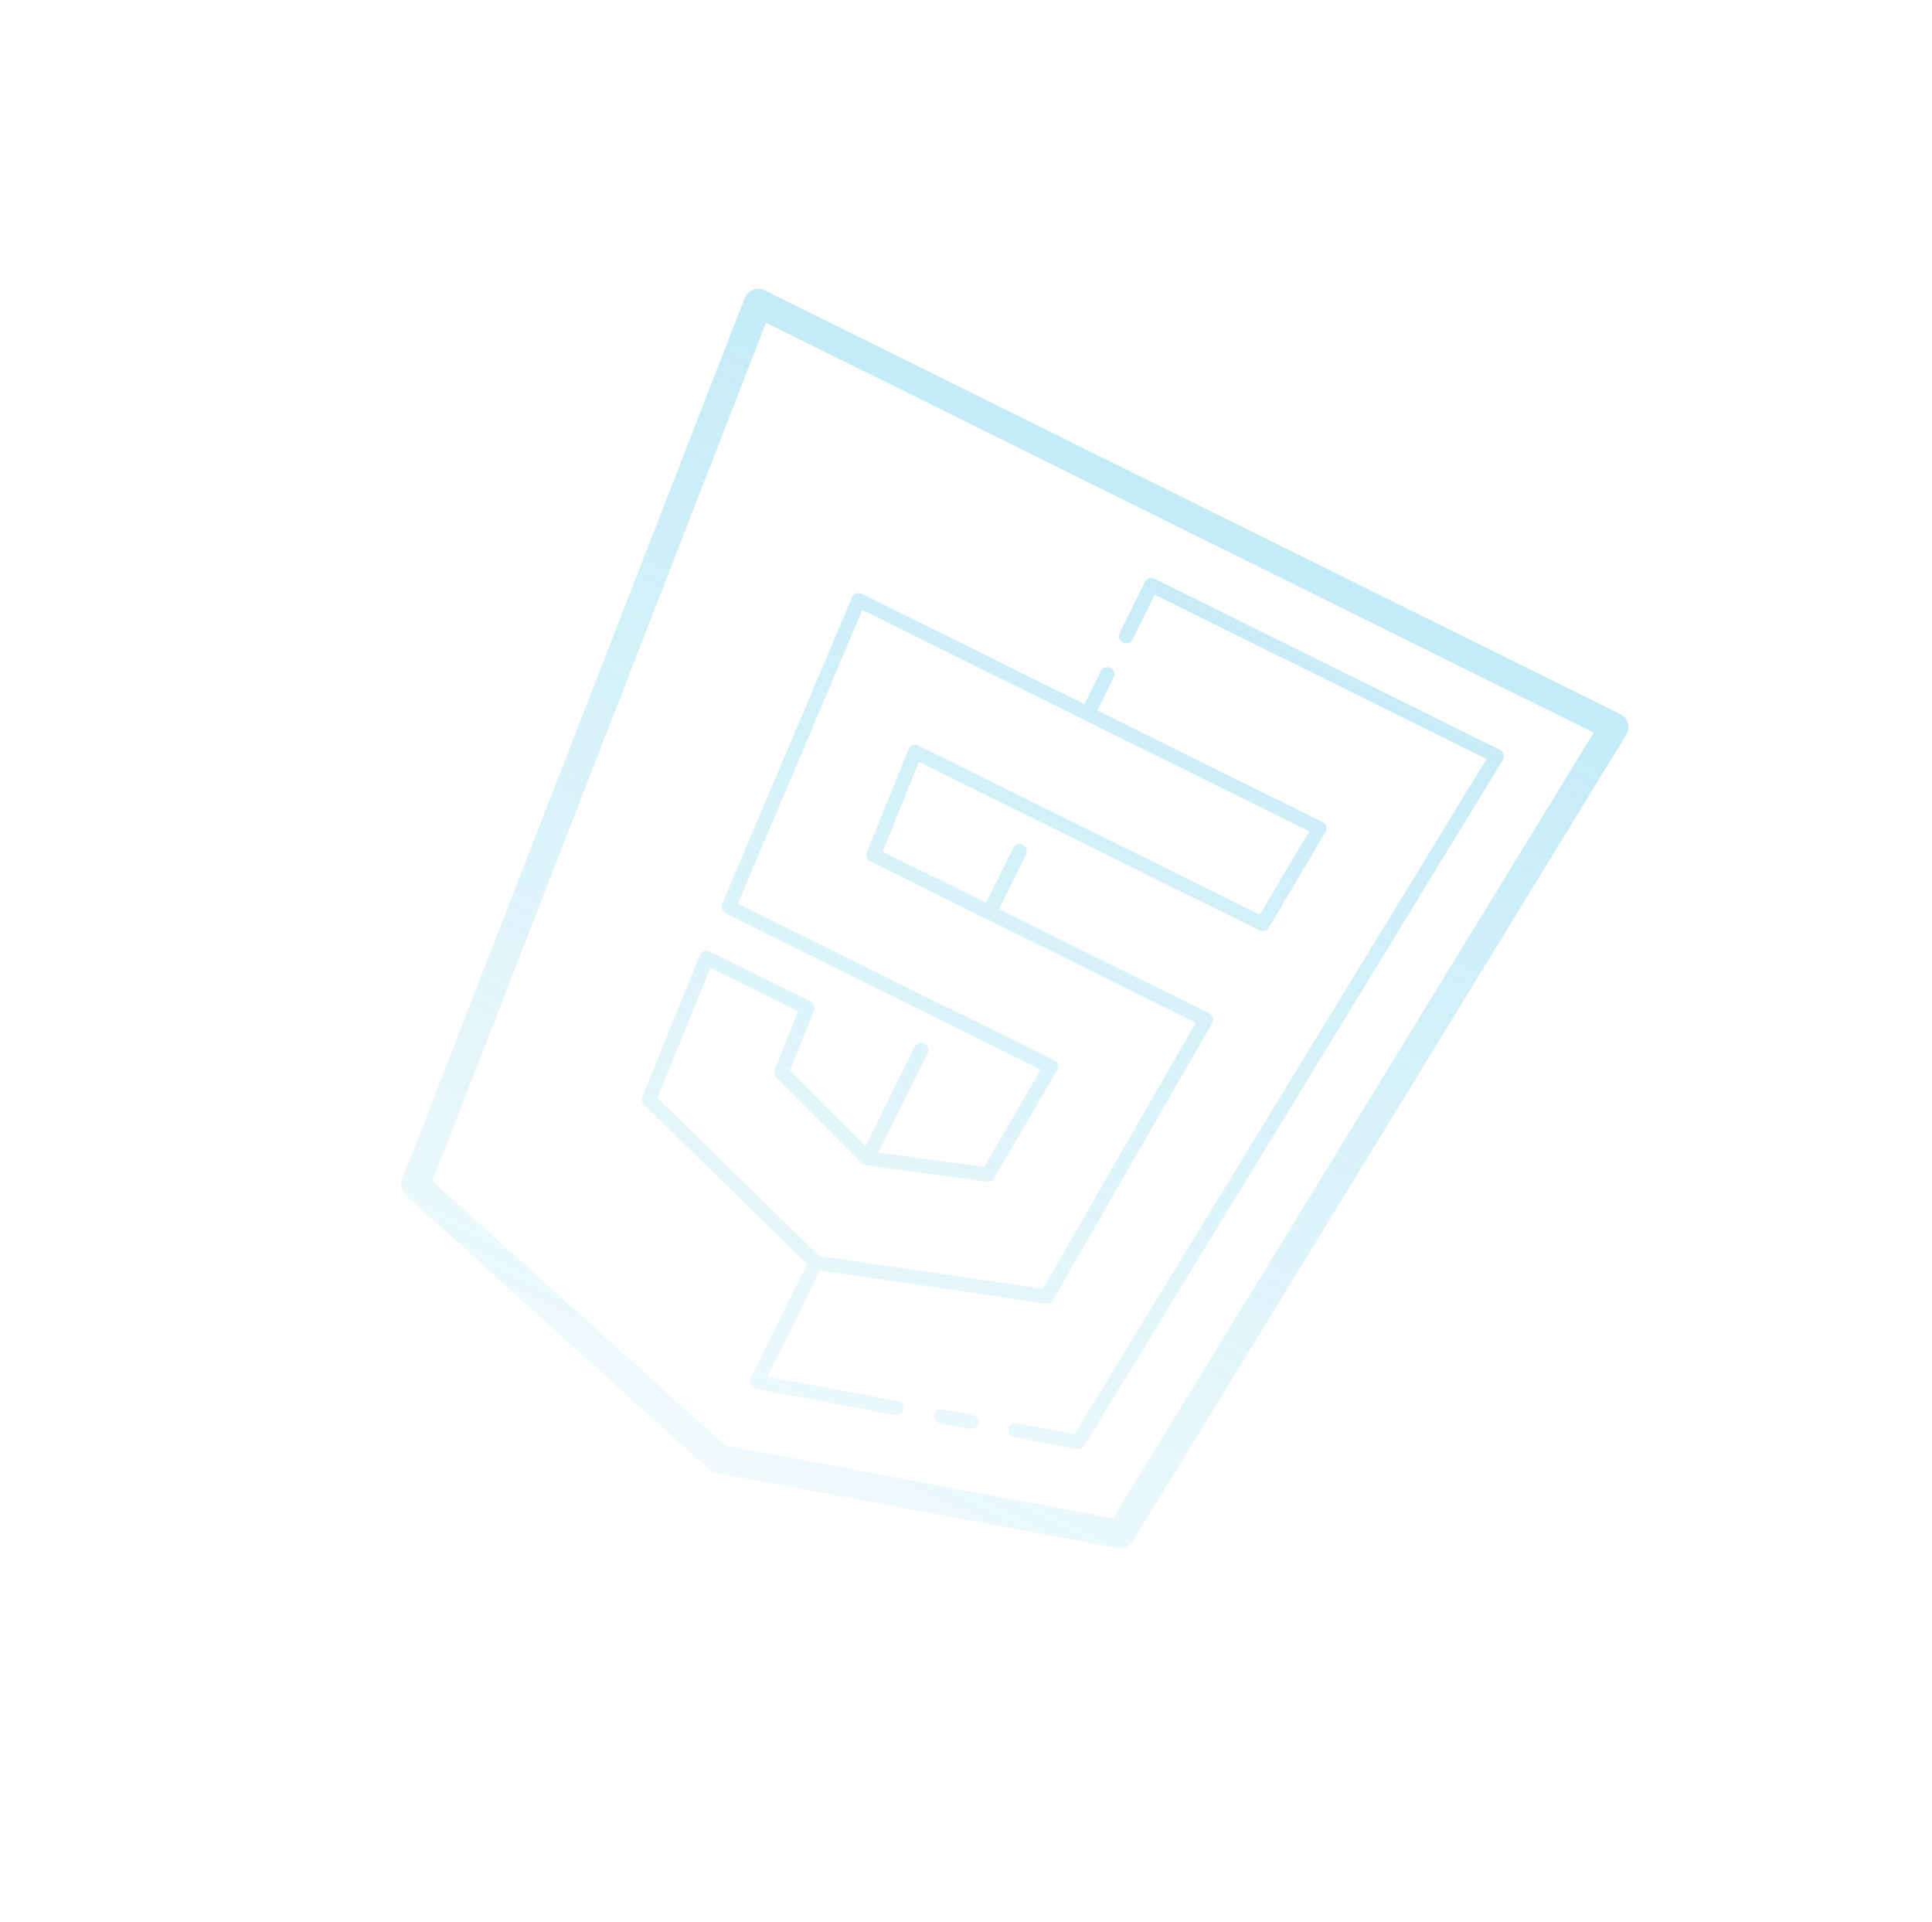 <svg width="375" height="373" viewBox="0 0 375 373" fill="none" xmlns="http://www.w3.org/2000/svg">
<g clip-path="url(#clip0_34_112)">
<path d="M148.396 56.334C148.048 56.162 147.668 56.063 147.281 56.043C146.894 56.024 146.508 56.085 146.147 56.222C145.787 56.358 145.46 56.569 145.187 56.839C144.914 57.108 144.701 57.432 144.563 57.789L78.03 228.97C77.828 229.491 77.791 230.063 77.924 230.609C78.056 231.155 78.352 231.65 78.773 232.029L137.624 285.193C138.012 285.544 138.491 285.781 139.006 285.877L216.959 300.473C217.515 300.578 218.089 300.514 218.604 300.288C219.118 300.062 219.551 299.687 219.843 299.21L315.691 142.55C315.891 142.223 316.019 141.857 316.069 141.477C316.118 141.096 316.087 140.709 315.977 140.339C315.868 139.969 315.682 139.625 315.432 139.329C315.182 139.033 314.873 138.791 314.525 138.618L148.396 56.334ZM148.683 62.642L309.333 142.213L216.052 294.677L140.767 280.583L83.933 229.238L148.683 62.642ZM224.103 112.331C223.77 112.166 223.387 112.138 223.036 112.254C222.686 112.369 222.398 112.619 222.235 112.947L217.331 122.85C217.247 123.013 217.197 123.191 217.184 123.374C217.17 123.557 217.194 123.741 217.252 123.916C217.311 124.09 217.404 124.252 217.526 124.391C217.649 124.53 217.797 124.645 217.963 124.727C218.129 124.809 218.31 124.858 218.495 124.871C218.68 124.884 218.865 124.86 219.039 124.801C219.214 124.742 219.375 124.649 219.512 124.527C219.649 124.406 219.761 124.258 219.84 124.093L224.131 115.428L288.525 147.322L208.559 278.35L197.4 276.261C197.216 276.218 197.025 276.212 196.84 276.244C196.654 276.276 196.477 276.345 196.32 276.447C196.163 276.548 196.028 276.681 195.925 276.836C195.821 276.991 195.75 277.166 195.717 277.35C195.684 277.534 195.689 277.723 195.731 277.906C195.773 278.089 195.853 278.262 195.964 278.414C196.075 278.566 196.216 278.695 196.378 278.792C196.54 278.89 196.72 278.954 196.908 278.98L209.019 281.252C209.297 281.303 209.584 281.27 209.84 281.156C210.097 281.042 210.312 280.854 210.458 280.615L291.702 147.487C291.802 147.323 291.866 147.141 291.89 146.951C291.915 146.76 291.899 146.567 291.844 146.382C291.789 146.198 291.696 146.026 291.571 145.878C291.446 145.73 291.292 145.61 291.118 145.524L224.103 112.331ZM215.509 129.632C215.343 129.553 215.164 129.507 214.981 129.496C214.797 129.486 214.614 129.511 214.442 129.571C214.269 129.631 214.111 129.725 213.975 129.846C213.84 129.967 213.73 130.113 213.652 130.277L210.488 136.665L167.28 115.264C167.109 115.179 166.922 115.129 166.732 115.118C166.542 115.107 166.352 115.134 166.173 115.199C165.995 115.263 165.832 115.363 165.695 115.493C165.558 115.623 165.45 115.779 165.376 115.953L140.143 175.498C140.006 175.823 139.999 176.189 140.125 176.521C140.251 176.853 140.5 177.126 140.82 177.284L181.863 197.613L202.019 207.596L191.015 226.497L170.498 223.712L180.052 204.423C180.136 204.259 180.187 204.079 180.2 203.894C180.213 203.709 180.188 203.523 180.128 203.347C180.067 203.171 179.971 203.008 179.846 202.869C179.721 202.729 179.57 202.616 179.4 202.535C179.234 202.456 179.054 202.41 178.871 202.4C178.688 202.389 178.505 202.415 178.333 202.475C178.16 202.535 178.001 202.628 177.866 202.749C177.73 202.87 177.621 203.017 177.543 203.181L167.989 222.469L153.327 207.825L157.989 196.133C158.118 195.811 158.119 195.45 157.992 195.124C157.866 194.798 157.62 194.53 157.305 194.373L137.761 184.693C137.588 184.607 137.4 184.557 137.208 184.546C137.016 184.536 136.824 184.565 136.644 184.631C136.464 184.698 136.301 184.8 136.164 184.933C136.027 185.066 135.919 185.225 135.848 185.401L124.669 212.887C124.567 213.14 124.543 213.419 124.6 213.687C124.657 213.956 124.793 214.202 124.99 214.395L156.658 245.345L145.641 267.588C145.547 267.78 145.498 267.991 145.5 268.205C145.502 268.419 145.554 268.63 145.651 268.822C145.749 269.014 145.89 269.181 146.063 269.311C146.237 269.441 146.437 269.529 146.65 269.569L173.664 274.627C173.848 274.67 174.038 274.676 174.224 274.644C174.409 274.613 174.586 274.544 174.743 274.442C174.901 274.34 175.035 274.208 175.139 274.052C175.242 273.897 175.313 273.722 175.346 273.538C175.38 273.354 175.375 273.165 175.333 272.983C175.29 272.8 175.211 272.627 175.1 272.475C174.988 272.322 174.847 272.194 174.685 272.096C174.523 271.999 174.343 271.935 174.156 271.908L148.962 267.192L159.167 246.588L202.978 253.023C203.254 253.063 203.535 253.02 203.785 252.9C204.034 252.78 204.241 252.589 204.379 252.35L235.263 198.597C235.357 198.433 235.415 198.252 235.435 198.064C235.455 197.876 235.436 197.686 235.38 197.505C235.323 197.324 235.23 197.157 235.105 197.012C234.981 196.867 234.829 196.749 234.658 196.665L193.895 176.475L199.156 165.851C199.24 165.687 199.29 165.507 199.302 165.323C199.315 165.138 199.29 164.953 199.229 164.777C199.168 164.601 199.072 164.439 198.948 164.3C198.823 164.161 198.672 164.048 198.503 163.968C198.168 163.809 197.785 163.787 197.438 163.907C197.09 164.027 196.806 164.279 196.647 164.609L191.386 175.232L171.328 165.297L178.378 147.858L200.965 159.046L244.453 180.585C244.769 180.741 245.132 180.774 245.469 180.676C245.806 180.578 246.092 180.358 246.27 180.058L257.287 161.5C257.383 161.337 257.445 161.155 257.468 160.966C257.49 160.777 257.473 160.585 257.418 160.403C257.362 160.22 257.27 160.05 257.145 159.903C257.021 159.757 256.868 159.637 256.696 159.551L212.997 137.908L216.161 131.52C216.246 131.355 216.296 131.175 216.309 130.99C216.322 130.805 216.298 130.619 216.237 130.443C216.176 130.267 216.08 130.105 215.955 129.965C215.83 129.826 215.679 129.712 215.509 129.632ZM167.382 118.397L210.516 139.762L254.117 161.357L244.513 177.532L202.191 156.57L178.247 144.71C178.075 144.625 177.887 144.576 177.695 144.566C177.503 144.556 177.312 144.585 177.132 144.651C176.953 144.718 176.791 144.821 176.654 144.953C176.517 145.086 176.41 145.245 176.339 145.421L168.253 165.43C168.122 165.754 168.12 166.116 168.247 166.444C168.375 166.772 168.622 167.041 168.94 167.198L191.213 178.23C191.337 178.318 191.474 178.386 191.62 178.431L232.098 198.48L202.42 250.145L159.003 243.767L127.608 213.09L137.883 187.836L154.917 196.274L150.394 207.624C150.294 207.875 150.27 208.15 150.327 208.415C150.383 208.681 150.516 208.925 150.71 209.117L167.252 225.645C167.386 225.827 167.562 225.975 167.765 226.076C167.968 226.176 168.192 226.227 168.418 226.223L191.59 229.366C191.863 229.402 192.14 229.357 192.385 229.238C192.631 229.119 192.835 228.93 192.972 228.695L205.184 207.724C205.279 207.561 205.339 207.38 205.36 207.192C205.381 207.004 205.364 206.813 205.308 206.631C205.252 206.45 205.159 206.281 205.035 206.135C204.912 205.99 204.759 205.871 204.588 205.785L183.089 195.137L143.228 175.394L167.382 118.397ZM189.054 274.741C188.939 274.688 188.818 274.65 188.694 274.629L182.991 273.563C182.807 273.519 182.617 273.514 182.431 273.545C182.245 273.577 182.069 273.646 181.911 273.748C181.754 273.85 181.62 273.982 181.516 274.137C181.412 274.293 181.342 274.468 181.309 274.652C181.275 274.835 181.28 275.024 181.322 275.207C181.365 275.39 181.444 275.563 181.555 275.715C181.666 275.868 181.807 275.996 181.97 276.094C182.132 276.191 182.312 276.255 182.499 276.282L188.202 277.348C188.536 277.415 188.882 277.358 189.175 277.189C189.468 277.02 189.688 276.75 189.792 276.43C189.897 276.109 189.88 275.761 189.744 275.45C189.608 275.139 189.362 274.887 189.054 274.741Z" fill="url(#paint0_linear_34_112)" fill-opacity="0.9"/>
</g>
<defs>
<linearGradient id="paint0_linear_34_112" x1="231.461" y1="97.476" x2="138.267" y2="285.631" gradientUnits="userSpaceOnUse">
<stop stop-color="#53C6E7" stop-opacity="0.38"/>
<stop offset="1" stop-color="#53C6E7" stop-opacity="0.1"/>
</linearGradient>
<clipPath id="clip0_34_112">
<rect width="280" height="276.277" fill="white" transform="translate(123.173 0.678) rotate(26.349)"/>
</clipPath>
</defs>
</svg>
